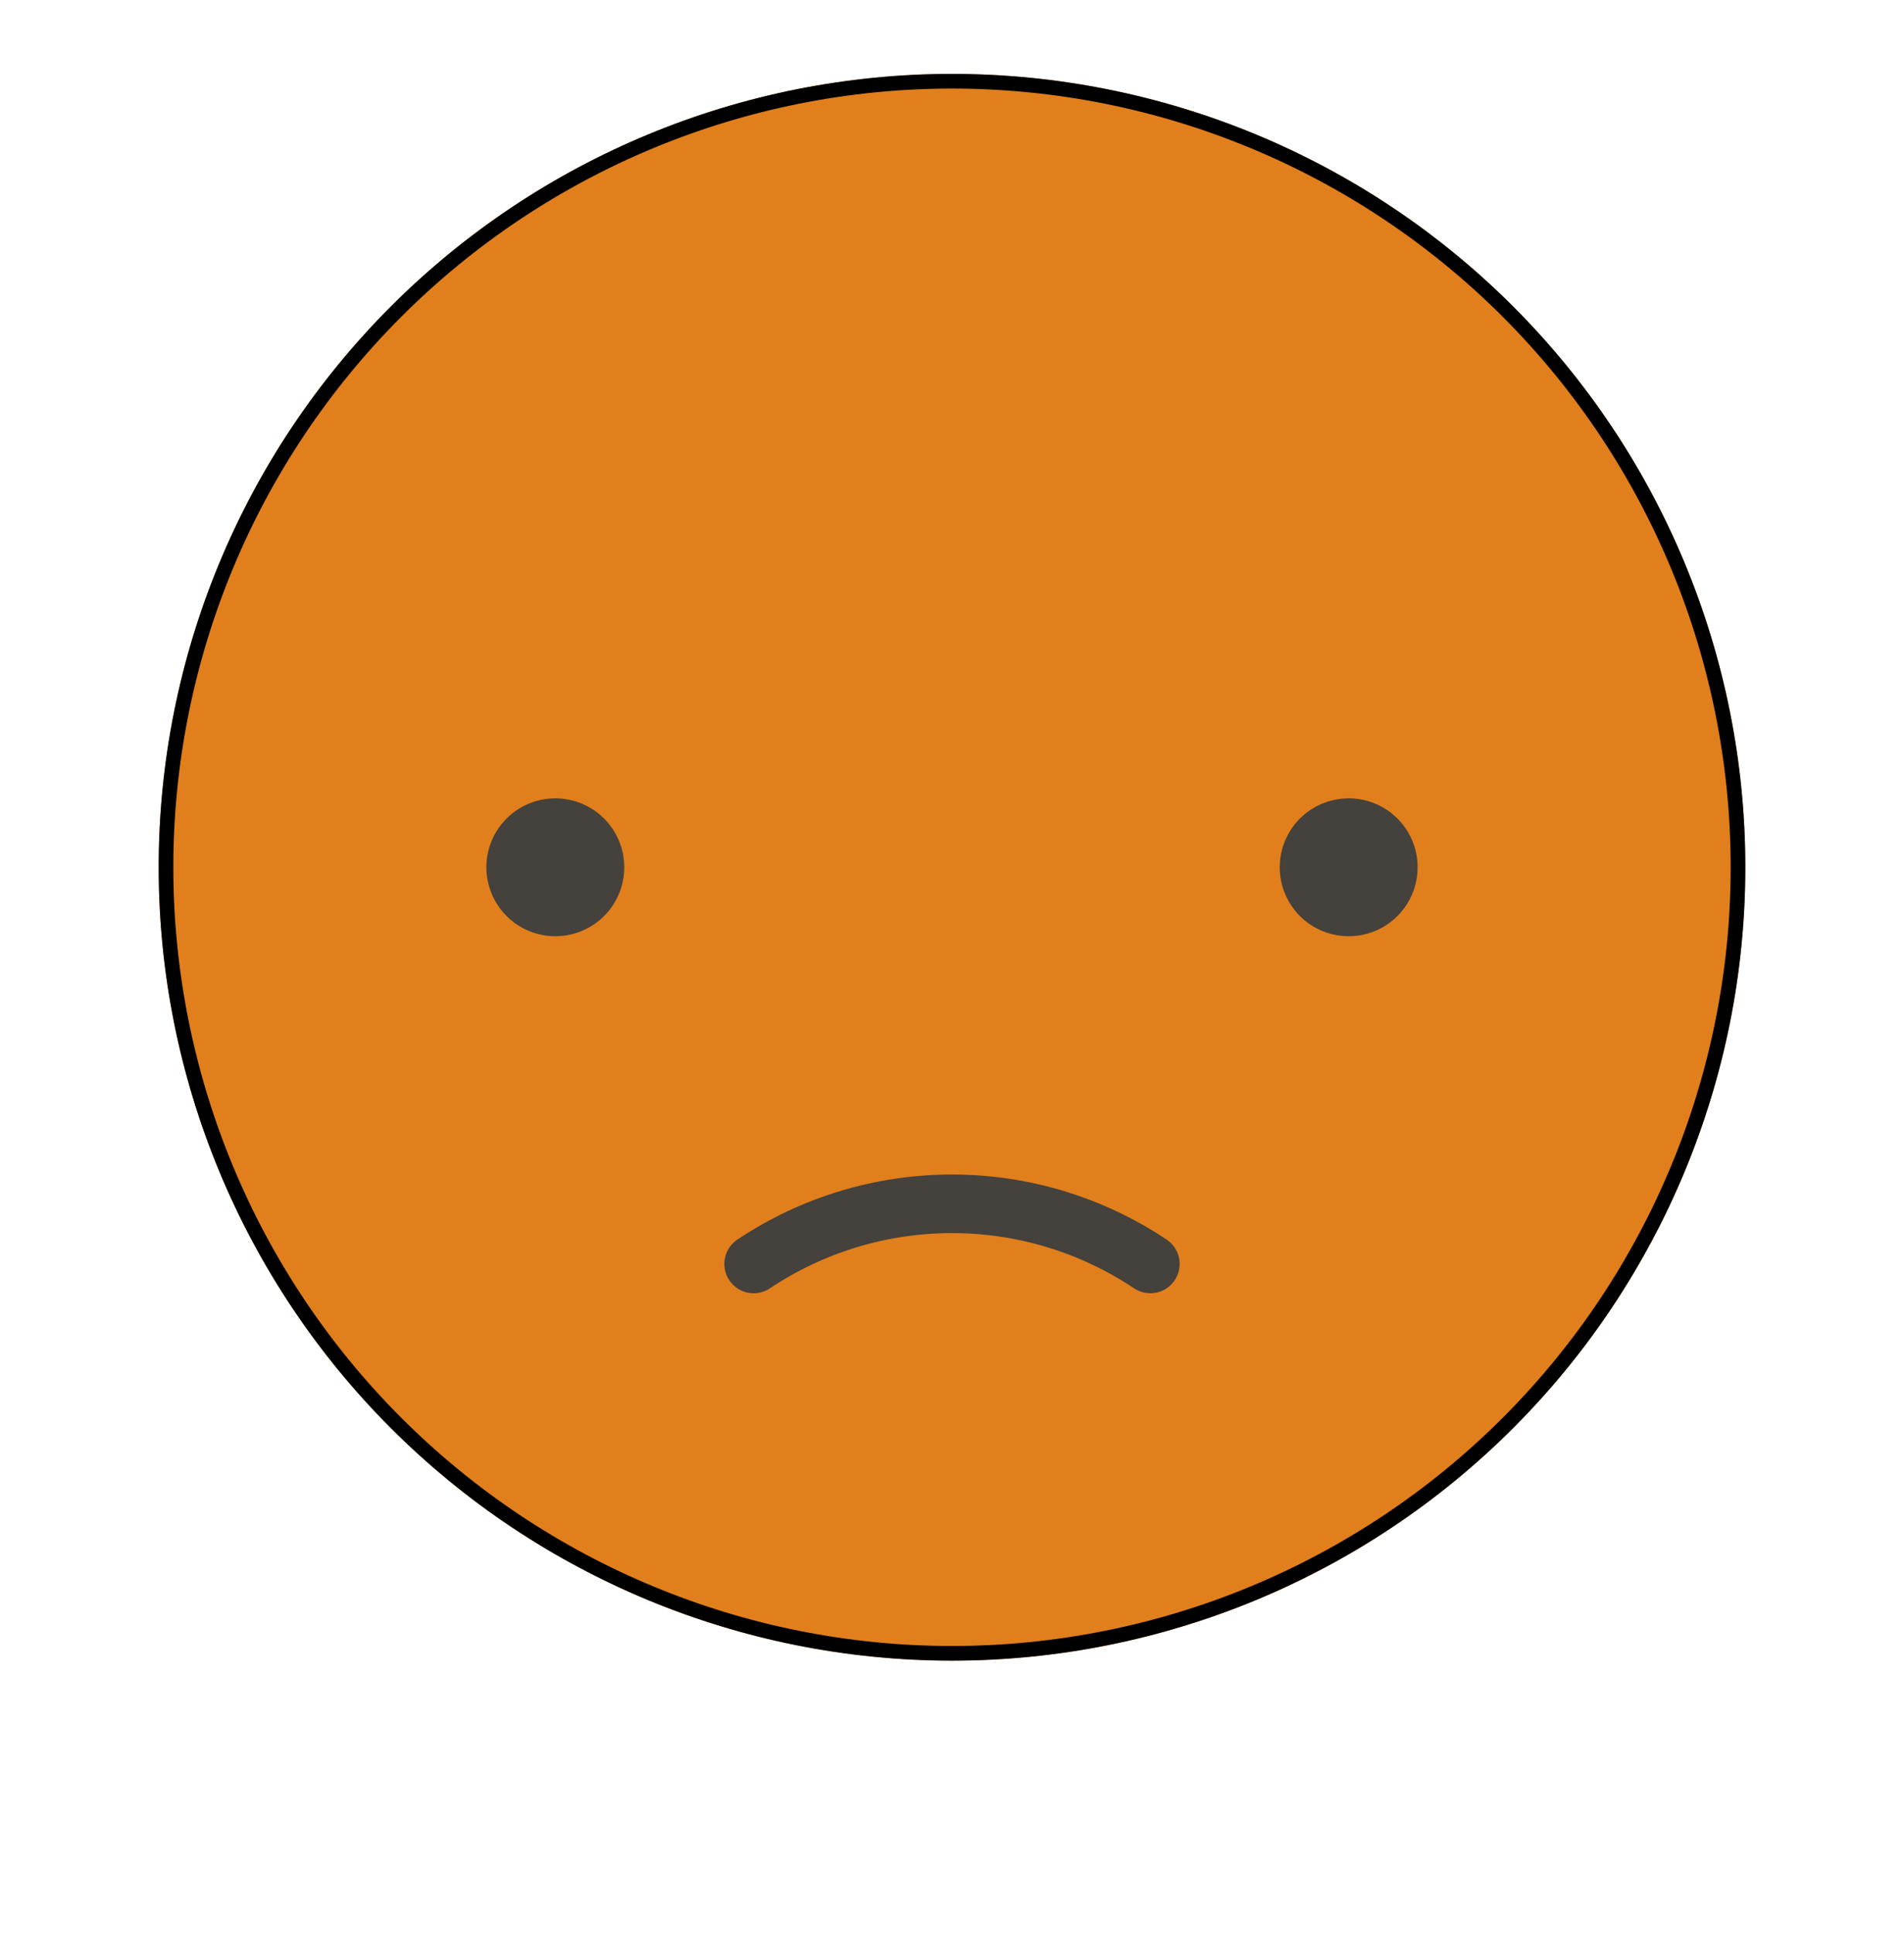 <svg width="65" height="66" viewBox="0 0 65 66" fill="none" xmlns="http://www.w3.org/2000/svg">
<path d="M5.417 29.607C5.417 36.79 8.27 43.678 13.349 48.758C18.428 53.837 25.317 56.69 32.5 56.69C39.683 56.69 46.572 53.837 51.651 48.758C56.73 43.678 59.583 36.79 59.583 29.607C59.583 22.424 56.73 15.535 51.651 10.456C46.572 5.377 39.683 2.523 32.5 2.523C25.317 2.523 18.428 5.377 13.349 10.456C8.27 15.535 5.417 22.424 5.417 29.607Z" fill="#E07F1C"/>
<path d="M13.526 48.581C8.494 43.549 5.667 36.723 5.667 29.607C5.667 22.49 8.494 15.665 13.526 10.633C18.558 5.601 25.383 2.773 32.5 2.773C39.617 2.773 46.442 5.601 51.474 10.633C56.506 15.665 59.333 22.49 59.333 29.607C59.333 36.723 56.506 43.549 51.474 48.581C46.442 53.613 39.617 56.44 32.5 56.44C25.383 56.44 18.558 53.613 13.526 48.581Z" stroke="black" stroke-width="0.5" stroke-linecap="round" stroke-linejoin="round"/>
<path d="M25.729 43.148C27.733 41.809 30.09 41.095 32.5 41.095C34.91 41.095 37.267 41.809 39.271 43.148" stroke="#45413C" stroke-width="2" stroke-linecap="round"/>
<path d="M20.312 29.607C20.312 29.875 20.233 30.136 20.084 30.359C19.936 30.582 19.724 30.755 19.477 30.858C19.229 30.96 18.957 30.987 18.694 30.935C18.431 30.883 18.19 30.754 18.001 30.564C17.811 30.375 17.683 30.134 17.63 29.871C17.578 29.608 17.605 29.336 17.707 29.088C17.81 28.841 17.983 28.63 18.206 28.481C18.429 28.332 18.691 28.253 18.958 28.253C19.317 28.253 19.662 28.395 19.916 28.649C20.17 28.903 20.312 29.248 20.312 29.607Z" fill="#45413C" stroke="#45413C" stroke-width="2" stroke-linecap="round" stroke-linejoin="round"/>
<path d="M44.688 29.607C44.688 29.875 44.767 30.136 44.916 30.359C45.065 30.582 45.276 30.755 45.523 30.858C45.771 30.96 46.043 30.987 46.306 30.935C46.569 30.883 46.81 30.754 46.999 30.564C47.189 30.375 47.318 30.134 47.37 29.871C47.422 29.608 47.395 29.336 47.293 29.088C47.19 28.841 47.017 28.63 46.794 28.481C46.571 28.332 46.309 28.253 46.042 28.253C45.682 28.253 45.338 28.395 45.084 28.649C44.83 28.903 44.688 29.248 44.688 29.607Z" fill="#45413C" stroke="#45413C" stroke-width="2" stroke-linecap="round" stroke-linejoin="round"/>
</svg>
